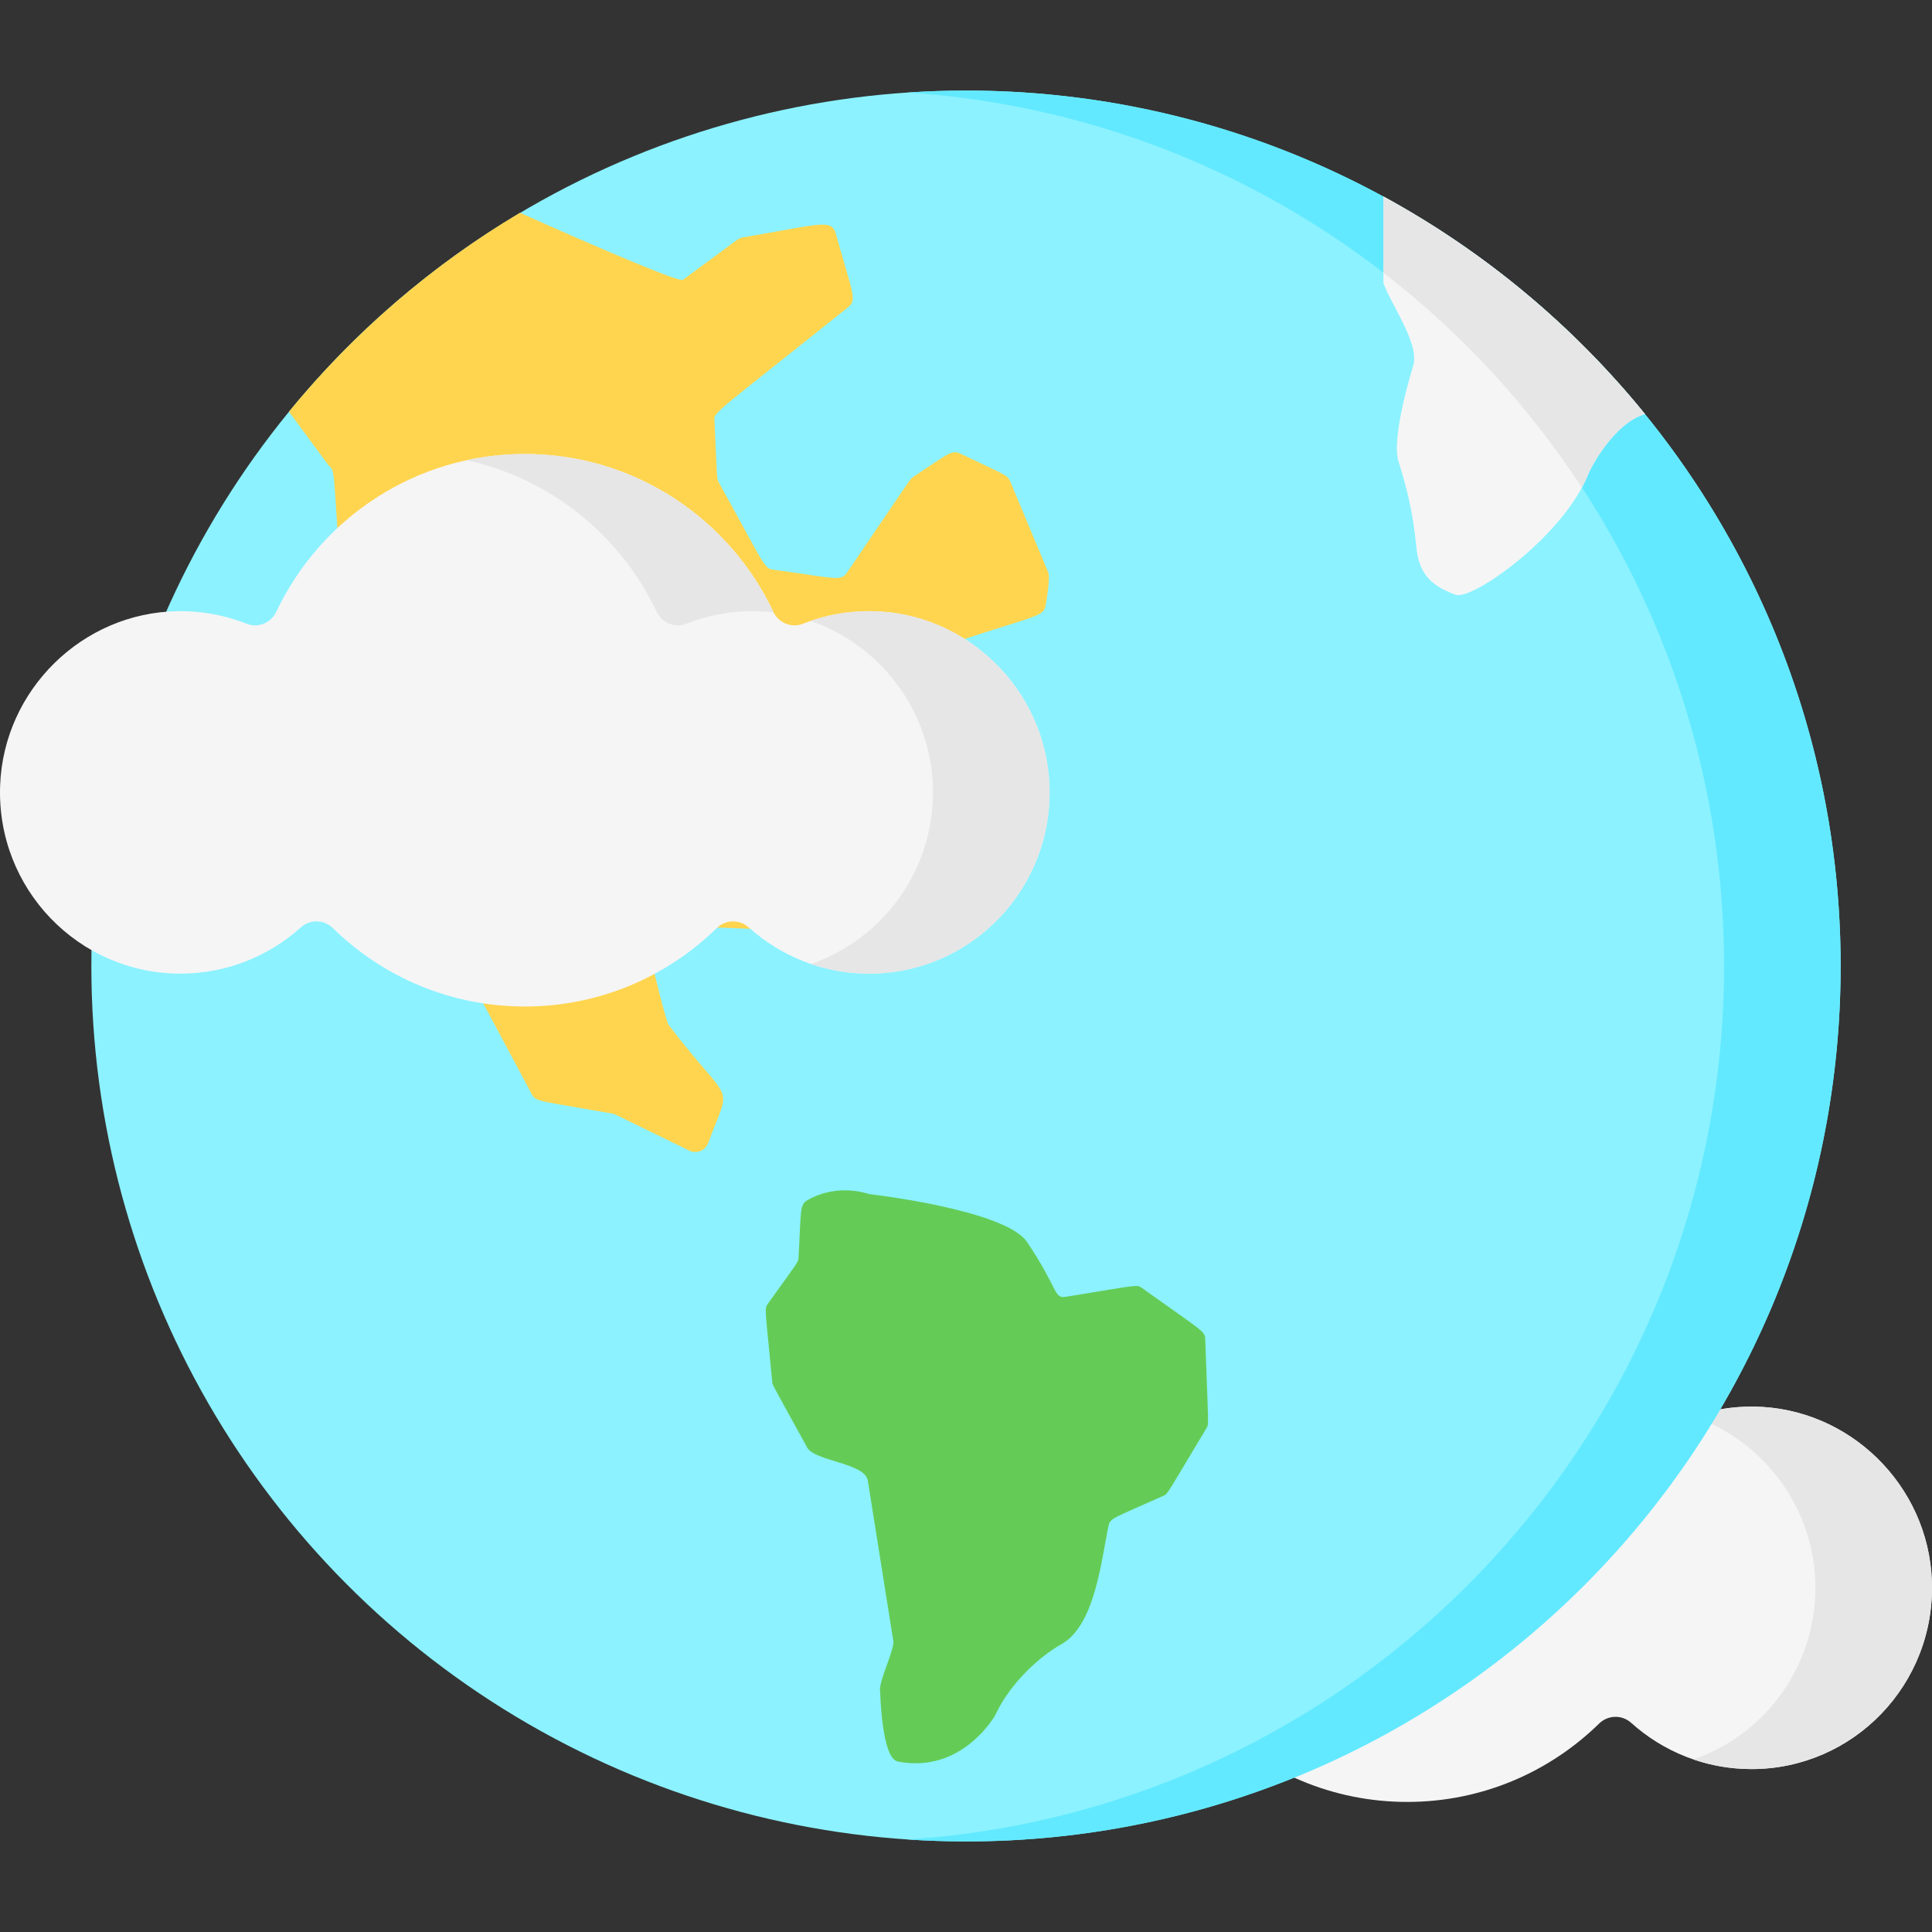 <svg id="Layer_1" enable-background="new 0 0 512 512" height="512" viewBox="0 0 512 512" width="512" xmlns="http://www.w3.org/2000/svg"><rect x="0" y="0" width="512" height="512" fill="#333333" stroke="none"/><g><path d="m464.893 372.767c-6.443-.094-12.598 1.092-18.231 3.322-3.049 1.207-6.469-.189-7.876-3.162-11.702-24.722-36.794-41.813-65.861-41.813s-54.159 17.091-65.861 41.813c-1.407 2.972-4.827 4.368-7.876 3.162-5.633-2.229-11.788-3.416-18.231-3.322-25.239.368-46.116 20.824-47.071 46.16-1.032 27.376 20.757 49.896 47.782 49.896 12.259 0 23.441-4.634 31.903-12.253 2.449-2.205 6.148-2.104 8.504.201 13.132 12.847 31.071 20.761 50.85 20.761s37.718-7.914 50.85-20.761c2.356-2.305 6.055-2.406 8.504-.201 8.463 7.619 19.644 12.253 31.903 12.253 27.025 0 48.814-22.52 47.782-49.896-.954-25.336-21.832-45.792-47.071-46.16z" fill="#f5f5f5"/><g fill="#e6e6e6"><path d="m511.965 418.927c-.955-25.336-21.833-45.791-47.071-46.16-5.682-.083-11.141.831-16.215 2.577 18.198 6.291 31.62 23.387 32.381 43.583.825 21.899-12.952 40.689-32.33 47.332 4.848 1.662 10.046 2.564 15.453 2.564 27.024 0 48.814-22.52 47.782-49.896z"/><path d="m407.881 372.927c1.407 2.972 4.827 4.368 7.876 3.162 5.633-2.229 11.788-3.416 18.231-3.322 1.647.024 3.275.134 4.88.325-.028-.055-.055-.11-.082-.165-11.702-24.722-36.794-41.813-65.861-41.813-5.302 0-10.472.569-15.453 1.649 22.324 4.841 40.842 19.951 50.409 40.164z"/></g><ellipse cx="256" cy="256" fill="#8cf2ff" rx="231.791" ry="232"/><path d="m256 24c-5.194 0-10.344.189-15.453.525 120.808 7.962 216.338 108.544 216.338 231.475s-95.53 223.513-216.338 231.475c5.109.336 10.259.525 15.453.525 128.015 0 231.791-103.87 231.791-232s-103.776-232-231.791-232z" fill="#63e9ff"/><path d="m319.701 378.525c-10.769 17.924-10.137 17.32-11.467 17.917-13.38 6.007-14.011 5.782-14.48 8.019-1.934 9.237-3.594 26.356-12.512 31.299-5.177 2.87-13.328 9.823-17.483 18.756 0 0-8.689 15.652-25.855 12.299-4.302-.84-4.647-18.553-4.647-18.553-.591-2.36 3.849-11.071 3.485-13.358l-6.76-42.517c-.75-4.719-14.081-5.145-16.063-8.755-9.787-17.827-9.177-16.487-9.268-17.456-1.844-19.527-2.152-19.276-1.128-20.707 8.267-11.556 8.018-10.904 8.093-12.207.727-12.681.259-14.032 2.432-15.247 8.13-4.544 15.608-1.708 16.487-1.548 0 0 35.858 4.108 41.641 12.679 8.216 12.177 7.034 15.036 10.204 14.526 19.59-3.151 18.821-3.37 20.335-2.286 16.196 11.603 16.603 11.304 16.684 13.561.841 23.436 1.019 22.385.302 23.578z" fill="#64cc56"/><path d="m277.136 160.176c-.549 4.002-3.12 2.408-36.274 14.261-.472.165-1.769 4.563-2.45 6.96-1.505 5.377 15.555 19.55 8.415 23.354l-21.202 11.314c-3.394 1.803-2.79 10.995-5.965 12.897-9.414 5.641-9.59 5.498-10.216 6.828-3.548 7.466-4.196 10.599-7.459 10.467l-22.223-.847c-.846-.033-8.733 2.518-7.723 6.773 1.373 5.762 4.57 18.967 5.229 19.528 17.06 22.375 16.709 14.261 10.392 31.226-.747 2.012-3.065 2.925-4.987 1.99-20.488-9.951-19.587-9.687-20.466-9.83-19.862-3.508-20.191-3.068-21.312-5.179-3.493-6.553-16.884-31.677-17.082-31.842-31.759-26.081-31.649-24.959-32.209-27.026-5.998-21.98-5.767-21.034-5.581-22.079 4.625-26.136 4.35-24.618 4.493-25.003l5.679-16.185c1-2.848-6.009-16.306-6.196-19.088-1.692-24.266-1.23-23.97-2.911-25.333-.055-.044-4.812-6.531-10.513-14.261 17.137-20.935 37.856-38.824 61.221-52.711 21.432 9.599 42.239 18.461 43.183 17.768 15.533-11.358 14.589-11.028 15.896-11.248 20.707-3.486 23.476-5.047 24.651-.869 4.559 16.196 5.668 17.427 3.164 19.429-36.438 29.148-35.461 27.565-35.34 30.182.736 15.69.56 15.174 1.142 16.207 12.348 22.265 11.941 22.76 14.468 23.112 16.928 2.353 17.895 3.145 19.576.682 18.082-26.619 16.665-24.739 17.522-25.3 9.206-6.047 10.085-7.268 12.501-6.113 11.952 5.728 12.435 5.608 13.149 7.323l10.085 24.113c.639 1.496-.668 8.588-.657 8.5z" fill="#ffd54f"/><path d="m435.918 109.719c-8.217 2.43-14.349 14.213-14.975 15.818-6.332 16.239-30.207 33.304-35.063 32.128-7.195-2.518-9.922-6.23-10.524-12.627-.887-9.422-2.704-16.274-4.735-22.723s3.798-25.067 3.798-25.067c2.098-5.806-5.743-16.368-7.808-22.273v-22.904c26.706 14.547 50.247 34.195 69.307 57.648z" fill="#f5f5f5"/><path d="m366.611 52.071v20.192c20.554 15.88 38.361 35.144 52.608 56.949.66-1.224 1.247-2.452 1.724-3.675.626-1.605 6.758-13.388 14.975-15.818-19.06-23.453-42.601-43.101-69.307-57.648z" fill="#e6e6e6"/><path d="m231.042 161.969c-6.443-.094-12.598 1.092-18.231 3.322-3.049 1.207-6.469-.189-7.876-3.162-11.702-24.722-36.794-41.813-65.861-41.813s-54.159 17.091-65.861 41.813c-1.407 2.972-4.827 4.368-7.876 3.162-5.633-2.229-11.788-3.416-18.231-3.322-25.239.368-46.116 20.824-47.071 46.16-1.032 27.376 20.757 49.896 47.782 49.896 12.259 0 23.441-4.634 31.903-12.252 2.449-2.205 6.148-2.104 8.504.201 13.132 12.847 31.071 20.761 50.85 20.761s37.718-7.914 50.85-20.761c2.356-2.305 6.055-2.406 8.504-.201 8.463 7.619 19.644 12.252 31.903 12.252 27.025 0 48.814-22.52 47.782-49.896-.954-25.335-21.832-45.791-47.071-46.16z" fill="#f5f5f5"/><g fill="#e6e6e6"><path d="m278.114 208.129c-.955-25.336-21.833-45.791-47.071-46.16-5.682-.083-11.141.831-16.215 2.577 18.198 6.291 31.62 23.387 32.381 43.583.825 21.899-12.952 40.689-32.33 47.332 4.848 1.662 10.046 2.564 15.453 2.564 27.024 0 48.814-22.519 47.782-49.896z"/><path d="m174.03 162.129c1.407 2.972 4.827 4.368 7.876 3.162 5.633-2.229 11.788-3.416 18.231-3.322 1.647.024 3.275.134 4.88.325-.028-.055-.055-.11-.081-.165-11.702-24.722-36.794-41.813-65.861-41.813-5.302 0-10.472.569-15.453 1.649 22.322 4.841 40.841 19.952 50.408 40.164z"/></g></g></svg>